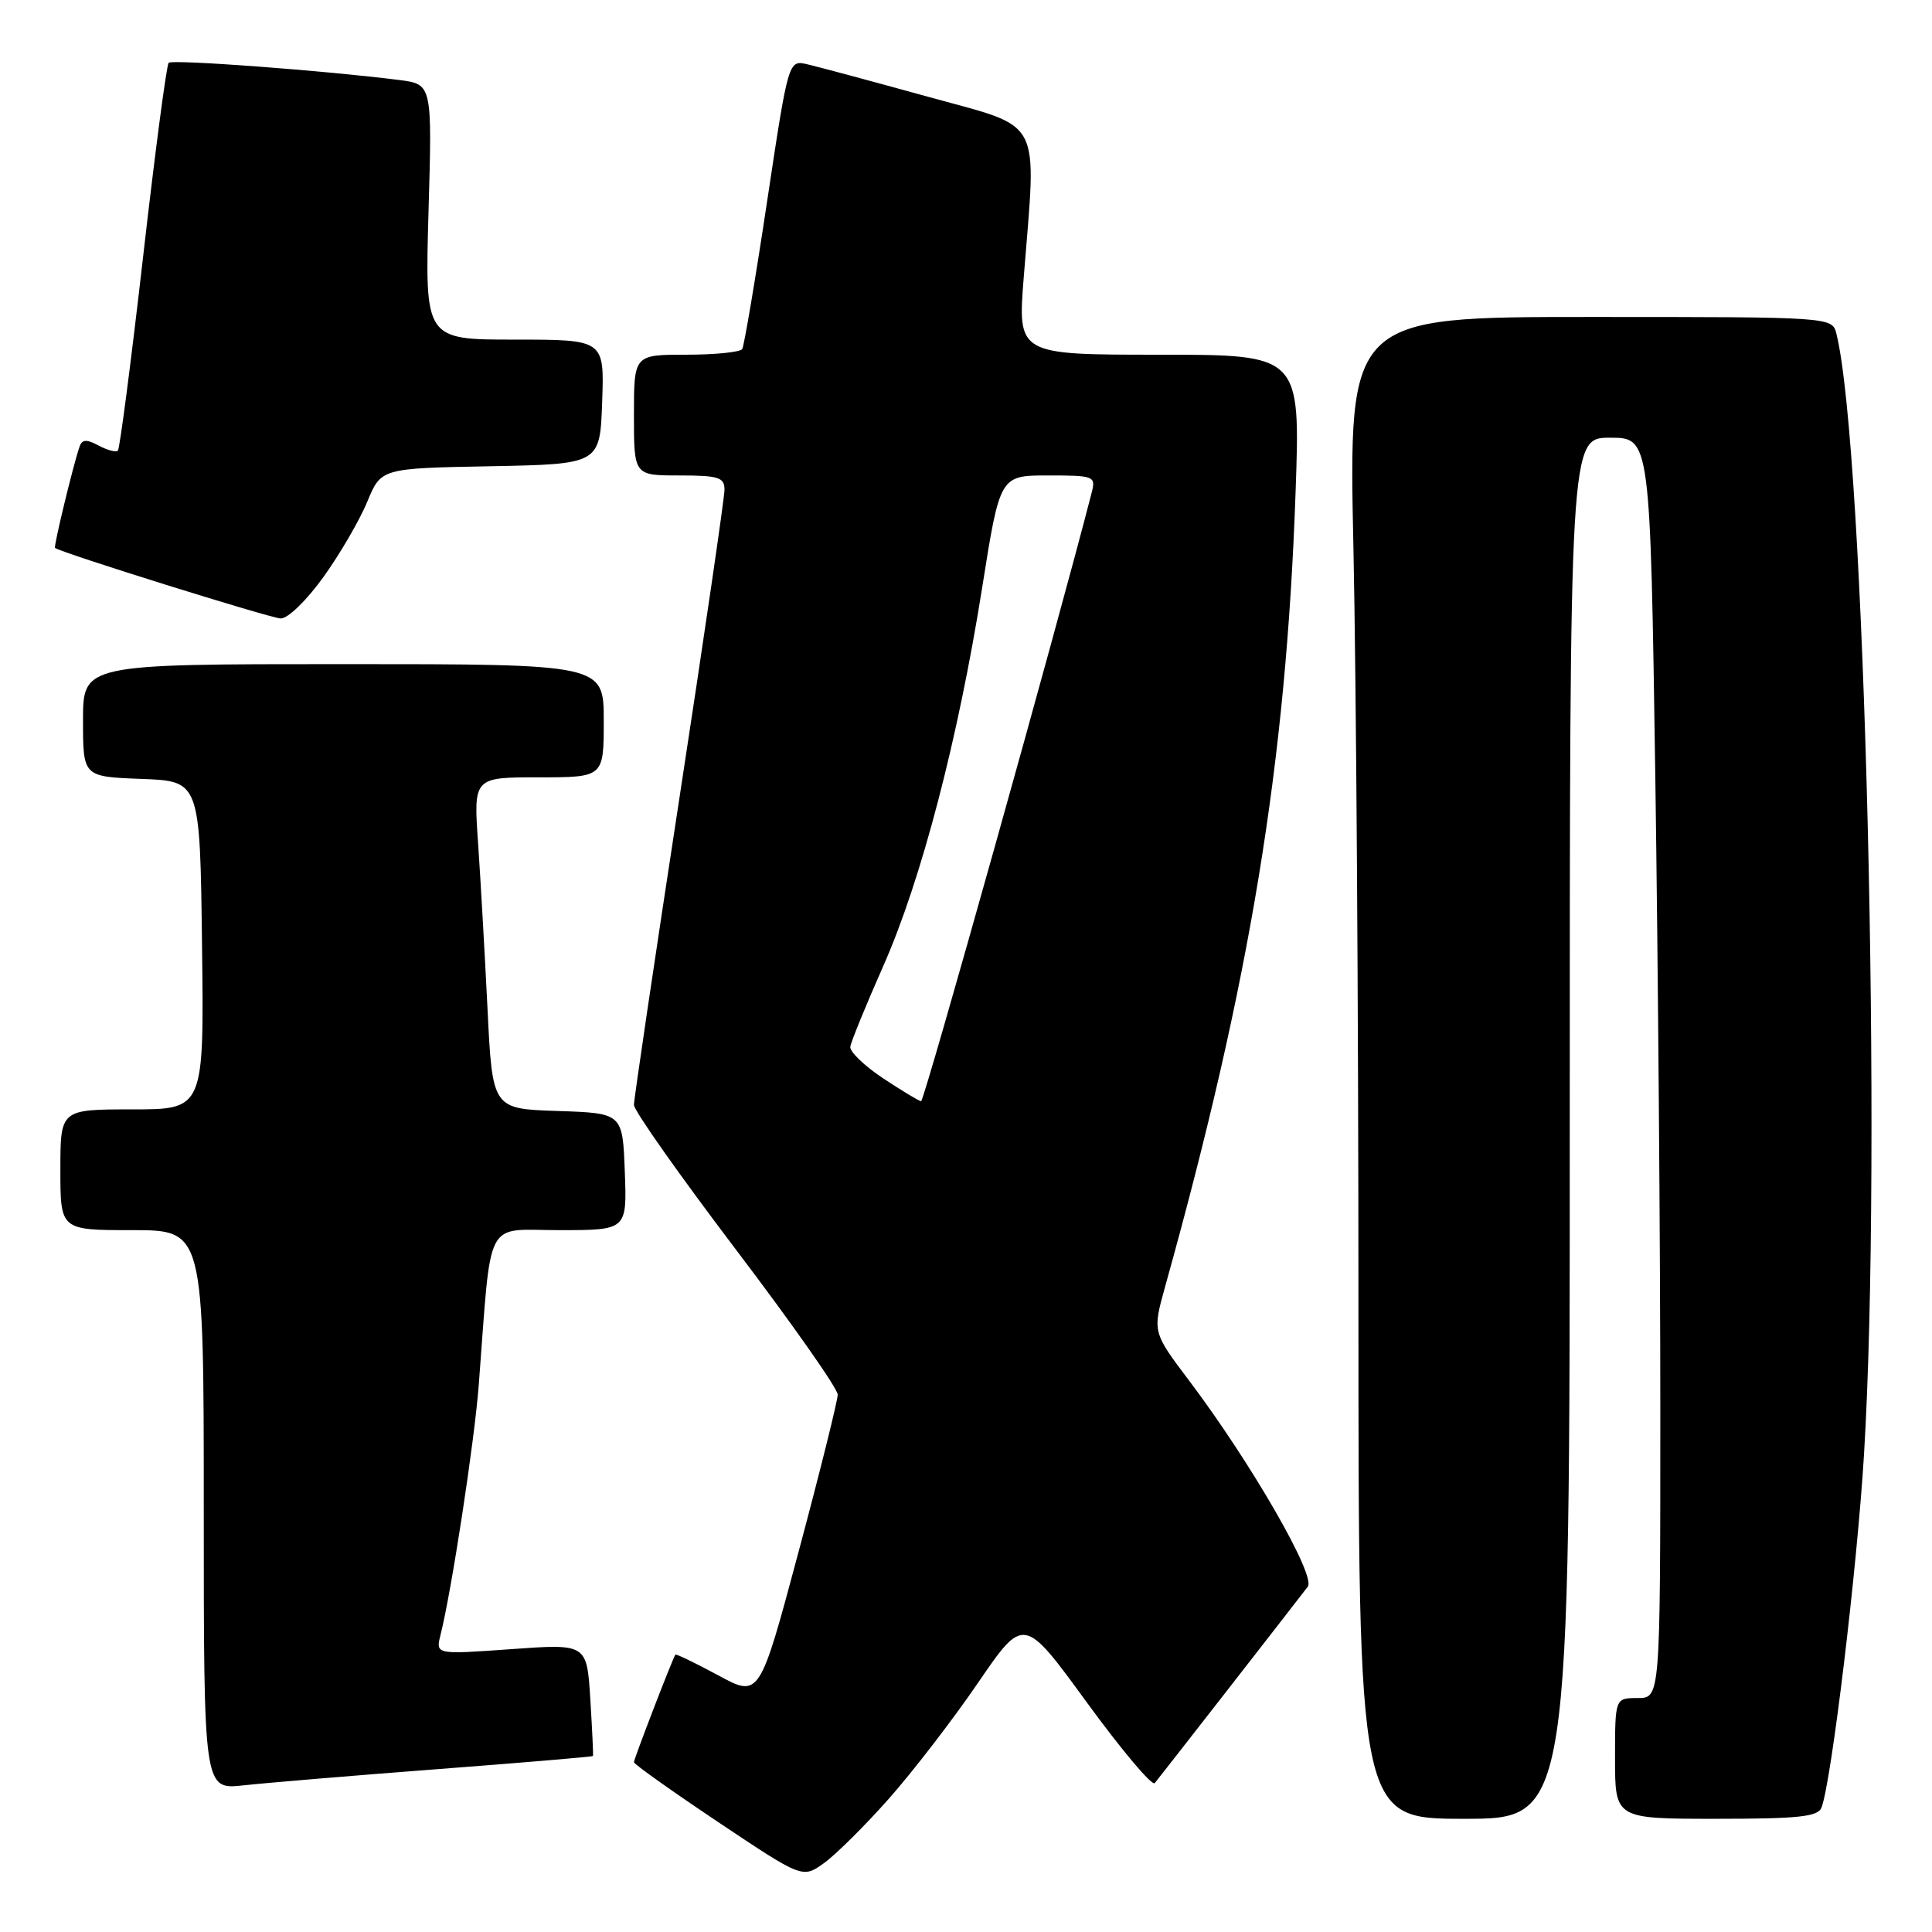 <?xml version="1.0" encoding="UTF-8" standalone="no"?>
<!DOCTYPE svg PUBLIC "-//W3C//DTD SVG 1.1//EN" "http://www.w3.org/Graphics/SVG/1.1/DTD/svg11.dtd" >
<svg xmlns="http://www.w3.org/2000/svg" xmlns:xlink="http://www.w3.org/1999/xlink" version="1.1" viewBox="0 0 256 256">
 <g >
 <path fill="currentColor"
d=" M 117.74 238.38 C 120.91 234.81 126.24 227.89 129.58 223.00 C 135.66 214.12 135.66 214.12 144.01 225.58 C 148.61 231.88 152.65 236.69 153.01 236.27 C 153.53 235.65 169.42 215.26 173.29 210.24 C 174.40 208.80 165.78 193.85 157.61 183.00 C 152.71 176.51 152.71 176.51 154.38 170.50 C 165.68 129.97 170.41 101.20 171.67 65.25 C 172.31 47.00 172.31 47.00 153.58 47.00 C 134.84 47.00 134.84 47.00 135.65 36.75 C 137.36 15.18 138.37 17.09 123.00 12.83 C 115.58 10.78 108.37 8.84 106.98 8.52 C 104.47 7.94 104.47 7.94 101.64 26.72 C 100.09 37.04 98.60 45.83 98.35 46.25 C 98.09 46.66 94.76 47.00 90.94 47.00 C 84.00 47.00 84.00 47.00 84.00 55.00 C 84.00 63.00 84.00 63.00 90.00 63.00 C 95.22 63.00 96.00 63.25 96.00 64.89 C 96.00 65.93 93.30 84.39 90.00 105.92 C 86.70 127.44 84.00 145.66 84.00 146.41 C 84.00 147.16 90.08 155.77 97.50 165.56 C 104.92 175.34 111.00 183.99 111.00 184.79 C 111.00 185.59 108.67 194.95 105.82 205.60 C 100.64 224.96 100.64 224.96 95.15 221.98 C 92.13 220.35 89.58 219.12 89.49 219.25 C 89.10 219.82 84.00 233.06 84.00 233.50 C 84.00 233.76 89.03 237.33 95.17 241.44 C 106.33 248.90 106.33 248.90 109.16 246.89 C 110.71 245.78 114.57 241.96 117.74 238.38 Z  M 208.00 149.50 C 208.00 58.00 208.00 58.00 213.34 58.00 C 218.67 58.00 218.67 58.00 219.34 103.16 C 219.70 128.00 220.00 165.58 220.00 186.66 C 220.00 225.00 220.00 225.00 217.00 225.00 C 214.00 225.00 214.00 225.00 214.00 233.00 C 214.00 241.00 214.00 241.00 227.39 241.00 C 238.32 241.00 240.89 240.73 241.36 239.51 C 242.67 236.10 246.08 207.79 246.99 192.73 C 249.41 153.10 247.10 59.45 243.34 44.25 C 242.78 42.00 242.78 42.00 210.73 42.00 C 178.68 42.00 178.68 42.00 179.34 72.75 C 179.70 89.66 180.00 134.44 180.00 172.25 C 180.00 241.00 180.00 241.00 194.00 241.00 C 208.00 241.00 208.00 241.00 208.00 149.50 Z  M 57.99 234.42 C 69.26 233.56 78.52 232.78 78.57 232.68 C 78.63 232.58 78.47 229.19 78.22 225.15 C 77.76 217.80 77.76 217.80 67.74 218.52 C 57.72 219.24 57.72 219.24 58.37 216.64 C 59.84 210.81 62.87 190.98 63.44 183.50 C 65.17 160.90 64.07 163.00 74.12 163.00 C 83.08 163.00 83.08 163.00 82.79 155.25 C 82.50 147.50 82.50 147.50 73.88 147.21 C 65.25 146.93 65.25 146.93 64.60 133.71 C 64.24 126.45 63.68 116.56 63.35 111.75 C 62.74 103.00 62.74 103.00 71.37 103.00 C 80.00 103.00 80.00 103.00 80.00 95.50 C 80.00 88.00 80.00 88.00 45.50 88.00 C 11.00 88.00 11.00 88.00 11.00 95.46 C 11.00 102.92 11.00 102.92 18.75 103.21 C 26.50 103.50 26.50 103.50 26.77 125.25 C 27.04 147.00 27.04 147.00 17.52 147.00 C 8.00 147.00 8.00 147.00 8.00 155.00 C 8.00 163.00 8.00 163.00 17.50 163.00 C 27.00 163.00 27.00 163.00 27.00 200.07 C 27.00 237.14 27.00 237.14 32.25 236.57 C 35.14 236.25 46.72 235.28 57.99 234.42 Z  M 42.87 76.44 C 45.06 73.39 47.67 68.90 48.67 66.47 C 50.50 62.05 50.50 62.05 65.00 61.78 C 79.50 61.50 79.50 61.50 79.79 53.25 C 80.08 45.00 80.08 45.00 68.19 45.00 C 56.30 45.00 56.30 45.00 56.78 28.08 C 57.27 11.16 57.27 11.16 52.89 10.60 C 43.15 9.36 22.83 7.84 22.35 8.32 C 22.07 8.60 20.54 20.18 18.96 34.04 C 17.37 47.91 15.87 59.46 15.62 59.71 C 15.38 59.96 14.23 59.66 13.07 59.04 C 11.45 58.17 10.87 58.21 10.53 59.21 C 9.67 61.74 7.09 72.42 7.29 72.60 C 7.96 73.20 35.80 81.90 37.19 81.95 C 38.14 81.98 40.64 79.55 42.87 76.44 Z  M 117.00 142.87 C 114.53 141.23 112.58 139.35 112.67 138.70 C 112.76 138.04 114.73 133.22 117.04 128.00 C 122.08 116.61 126.98 97.84 130.16 77.75 C 132.50 63.00 132.50 63.00 138.87 63.00 C 144.97 63.00 145.21 63.09 144.66 65.25 C 140.16 82.79 122.45 145.98 122.05 145.92 C 121.75 145.88 119.47 144.51 117.00 142.87 Z "/>
</g>
</svg>
